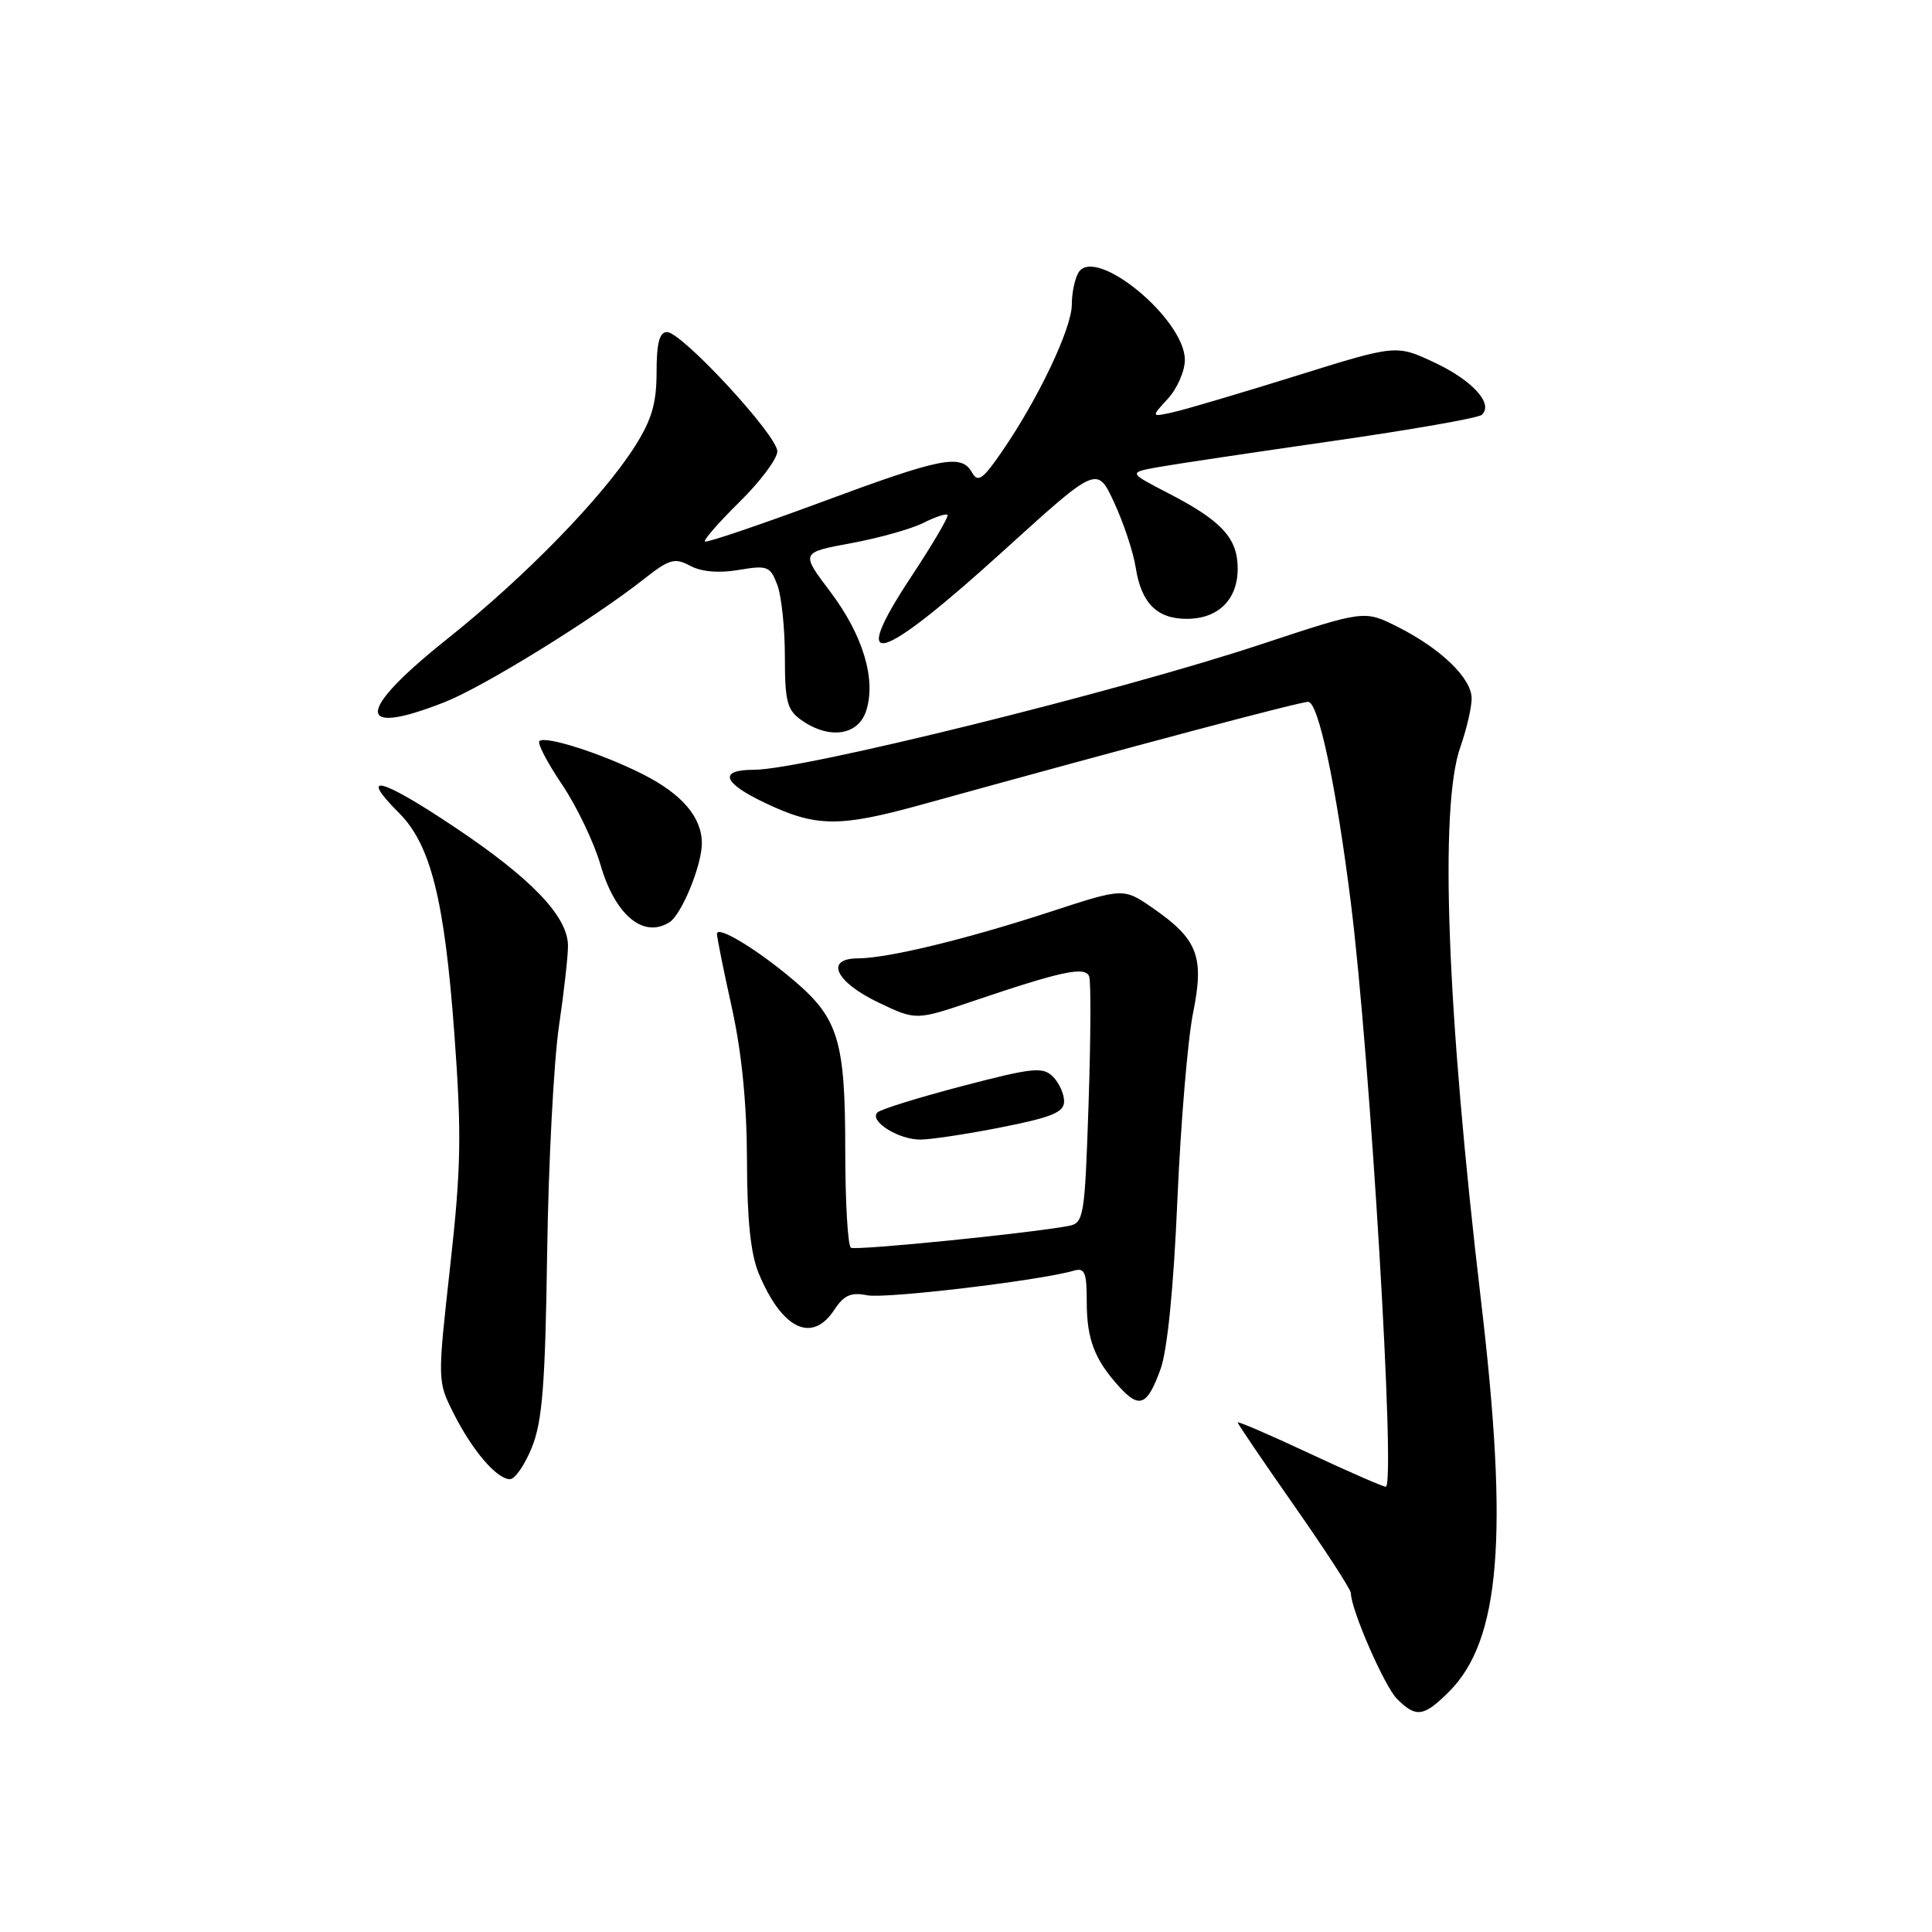 <?xml version="1.0" encoding="UTF-8" standalone="no"?>
<!DOCTYPE svg PUBLIC "-//W3C//DTD SVG 1.1//EN" "http://www.w3.org/Graphics/SVG/1.1/DTD/svg11.dtd" >
<svg xmlns="http://www.w3.org/2000/svg" xmlns:xlink="http://www.w3.org/1999/xlink" version="1.1" viewBox="0 0 256 256">
 <g >
 <path fill="currentColor"
d=" M 192.01 224.15 C 198.79 217.37 199.92 203.56 196.26 172.50 C 191.71 133.95 190.70 106.94 193.50 99.00 C 194.32 96.66 195.00 93.76 195.00 92.56 C 195.00 89.87 190.93 85.94 185.14 83.03 C 180.78 80.85 180.78 80.85 167.14 85.36 C 148.34 91.60 106.30 102.00 99.92 102.00 C 95.15 102.00 95.74 103.73 101.43 106.42 C 108.14 109.60 111.19 109.63 122.00 106.65 C 150.64 98.73 172.21 93.00 173.34 93.00 C 174.69 93.00 177.04 104.06 178.98 119.50 C 181.55 139.94 184.97 197.00 183.62 197.00 C 183.26 197.00 178.70 195.01 173.48 192.57 C 168.27 190.13 164.00 188.29 164.00 188.48 C 164.00 188.67 167.38 193.64 171.50 199.53 C 175.62 205.43 179.00 210.62 179.00 211.09 C 179.00 213.26 183.44 223.44 185.11 225.11 C 187.64 227.64 188.65 227.50 192.01 224.15 Z  M 70.49 191.75 C 71.87 188.31 72.25 183.41 72.50 166.00 C 72.67 154.18 73.38 140.68 74.06 136.00 C 74.75 131.32 75.29 126.48 75.26 125.23 C 75.17 121.37 70.38 116.37 60.24 109.60 C 50.42 103.03 47.42 102.27 52.87 107.72 C 57.07 111.92 58.90 119.20 60.21 137.04 C 61.18 150.33 61.10 154.77 59.65 167.79 C 57.96 182.98 57.96 183.01 60.09 187.25 C 62.57 192.19 65.83 196.00 67.57 196.00 C 68.24 196.00 69.55 194.09 70.49 191.75 Z  M 153.77 181.44 C 154.68 178.96 155.51 170.67 156.01 159.00 C 156.45 148.82 157.39 137.69 158.08 134.26 C 159.60 126.77 158.73 124.47 152.79 120.35 C 148.88 117.64 148.88 117.64 139.19 120.81 C 127.91 124.49 117.69 126.96 113.68 126.99 C 109.23 127.01 110.70 130.12 116.44 132.86 C 121.38 135.21 121.38 135.21 128.94 132.65 C 140.69 128.67 143.79 128.01 144.32 129.38 C 144.57 130.03 144.53 137.64 144.24 146.30 C 143.74 161.30 143.61 162.05 141.61 162.44 C 136.42 163.42 113.42 165.73 112.75 165.33 C 112.34 165.08 112.00 159.27 112.00 152.41 C 112.00 137.93 111.10 134.94 105.22 129.94 C 100.38 125.82 95.00 122.56 95.00 123.74 C 95.00 124.22 95.89 128.63 96.98 133.55 C 98.29 139.49 98.96 146.30 98.98 153.78 C 98.99 161.63 99.47 166.18 100.54 168.75 C 103.63 176.15 107.61 178.05 110.56 173.54 C 111.83 171.62 112.76 171.20 114.90 171.63 C 117.33 172.12 137.78 169.68 142.25 168.38 C 143.74 167.94 144.00 168.56 144.00 172.50 C 144.00 177.46 145.04 180.17 148.32 183.77 C 150.99 186.70 152.02 186.26 153.77 181.44 Z  M 132.75 149.36 C 139.40 148.04 141.00 147.38 141.00 145.93 C 141.00 144.95 140.33 143.47 139.51 142.65 C 138.18 141.33 136.82 141.47 127.51 143.91 C 121.74 145.42 116.67 146.99 116.26 147.41 C 115.13 148.54 119.02 151.00 121.94 151.00 C 123.35 151.00 128.21 150.26 132.75 149.36 Z  M 88.71 122.20 C 90.32 121.18 93.00 114.65 93.00 111.75 C 93.00 108.29 90.39 105.23 85.18 102.59 C 79.78 99.86 72.23 97.44 71.47 98.20 C 71.18 98.49 72.53 101.08 74.48 103.96 C 76.42 106.85 78.71 111.63 79.57 114.60 C 81.51 121.27 85.26 124.39 88.71 122.20 Z  M 114.75 94.25 C 116.14 90.08 114.37 84.17 109.99 78.37 C 106.09 73.21 106.09 73.21 112.80 71.97 C 116.48 71.29 120.78 70.08 122.34 69.29 C 123.91 68.50 125.35 68.02 125.55 68.22 C 125.75 68.42 123.62 72.06 120.81 76.31 C 112.24 89.27 116.30 88.12 133.18 72.79 C 145.38 61.72 145.38 61.72 147.64 66.61 C 148.89 69.30 150.17 73.17 150.49 75.22 C 151.23 79.92 153.30 82.00 157.24 82.00 C 161.42 82.00 164.00 79.46 164.00 75.35 C 164.00 71.30 161.89 69.01 154.78 65.34 C 149.50 62.61 149.50 62.61 153.50 61.89 C 155.70 61.50 166.05 59.95 176.50 58.45 C 186.95 56.95 195.88 55.39 196.34 54.97 C 197.95 53.53 195.12 50.40 190.08 48.04 C 185.01 45.66 185.01 45.66 171.75 49.80 C 164.46 52.07 157.15 54.24 155.50 54.61 C 152.50 55.28 152.50 55.28 154.75 52.83 C 155.99 51.48 157.00 49.16 157.00 47.69 C 157.00 42.28 145.17 32.54 142.92 36.09 C 142.43 36.87 142.02 38.79 142.02 40.38 C 142.00 43.53 137.57 52.86 132.78 59.81 C 130.24 63.52 129.57 63.99 128.81 62.63 C 127.39 60.09 124.83 60.60 108.76 66.56 C 100.52 69.61 93.61 71.95 93.41 71.75 C 93.21 71.54 95.29 69.17 98.02 66.48 C 100.76 63.78 103.00 60.78 103.00 59.81 C 103.00 57.68 90.34 44.00 88.38 44.00 C 87.38 44.00 87.00 45.46 87.00 49.30 C 87.00 53.42 86.36 55.62 84.14 59.12 C 79.82 65.93 69.58 76.44 59.25 84.67 C 47.14 94.32 47.01 97.73 58.93 93.03 C 64.09 91.00 78.59 82.04 85.31 76.74 C 88.68 74.08 89.40 73.87 91.45 74.97 C 92.94 75.77 95.25 75.97 97.88 75.52 C 101.68 74.88 102.06 75.02 102.99 77.48 C 103.55 78.94 104.00 83.23 104.00 87.01 C 104.00 92.98 104.29 94.09 106.22 95.44 C 109.87 98.00 113.68 97.46 114.75 94.25 Z "/>
</g>
</svg>